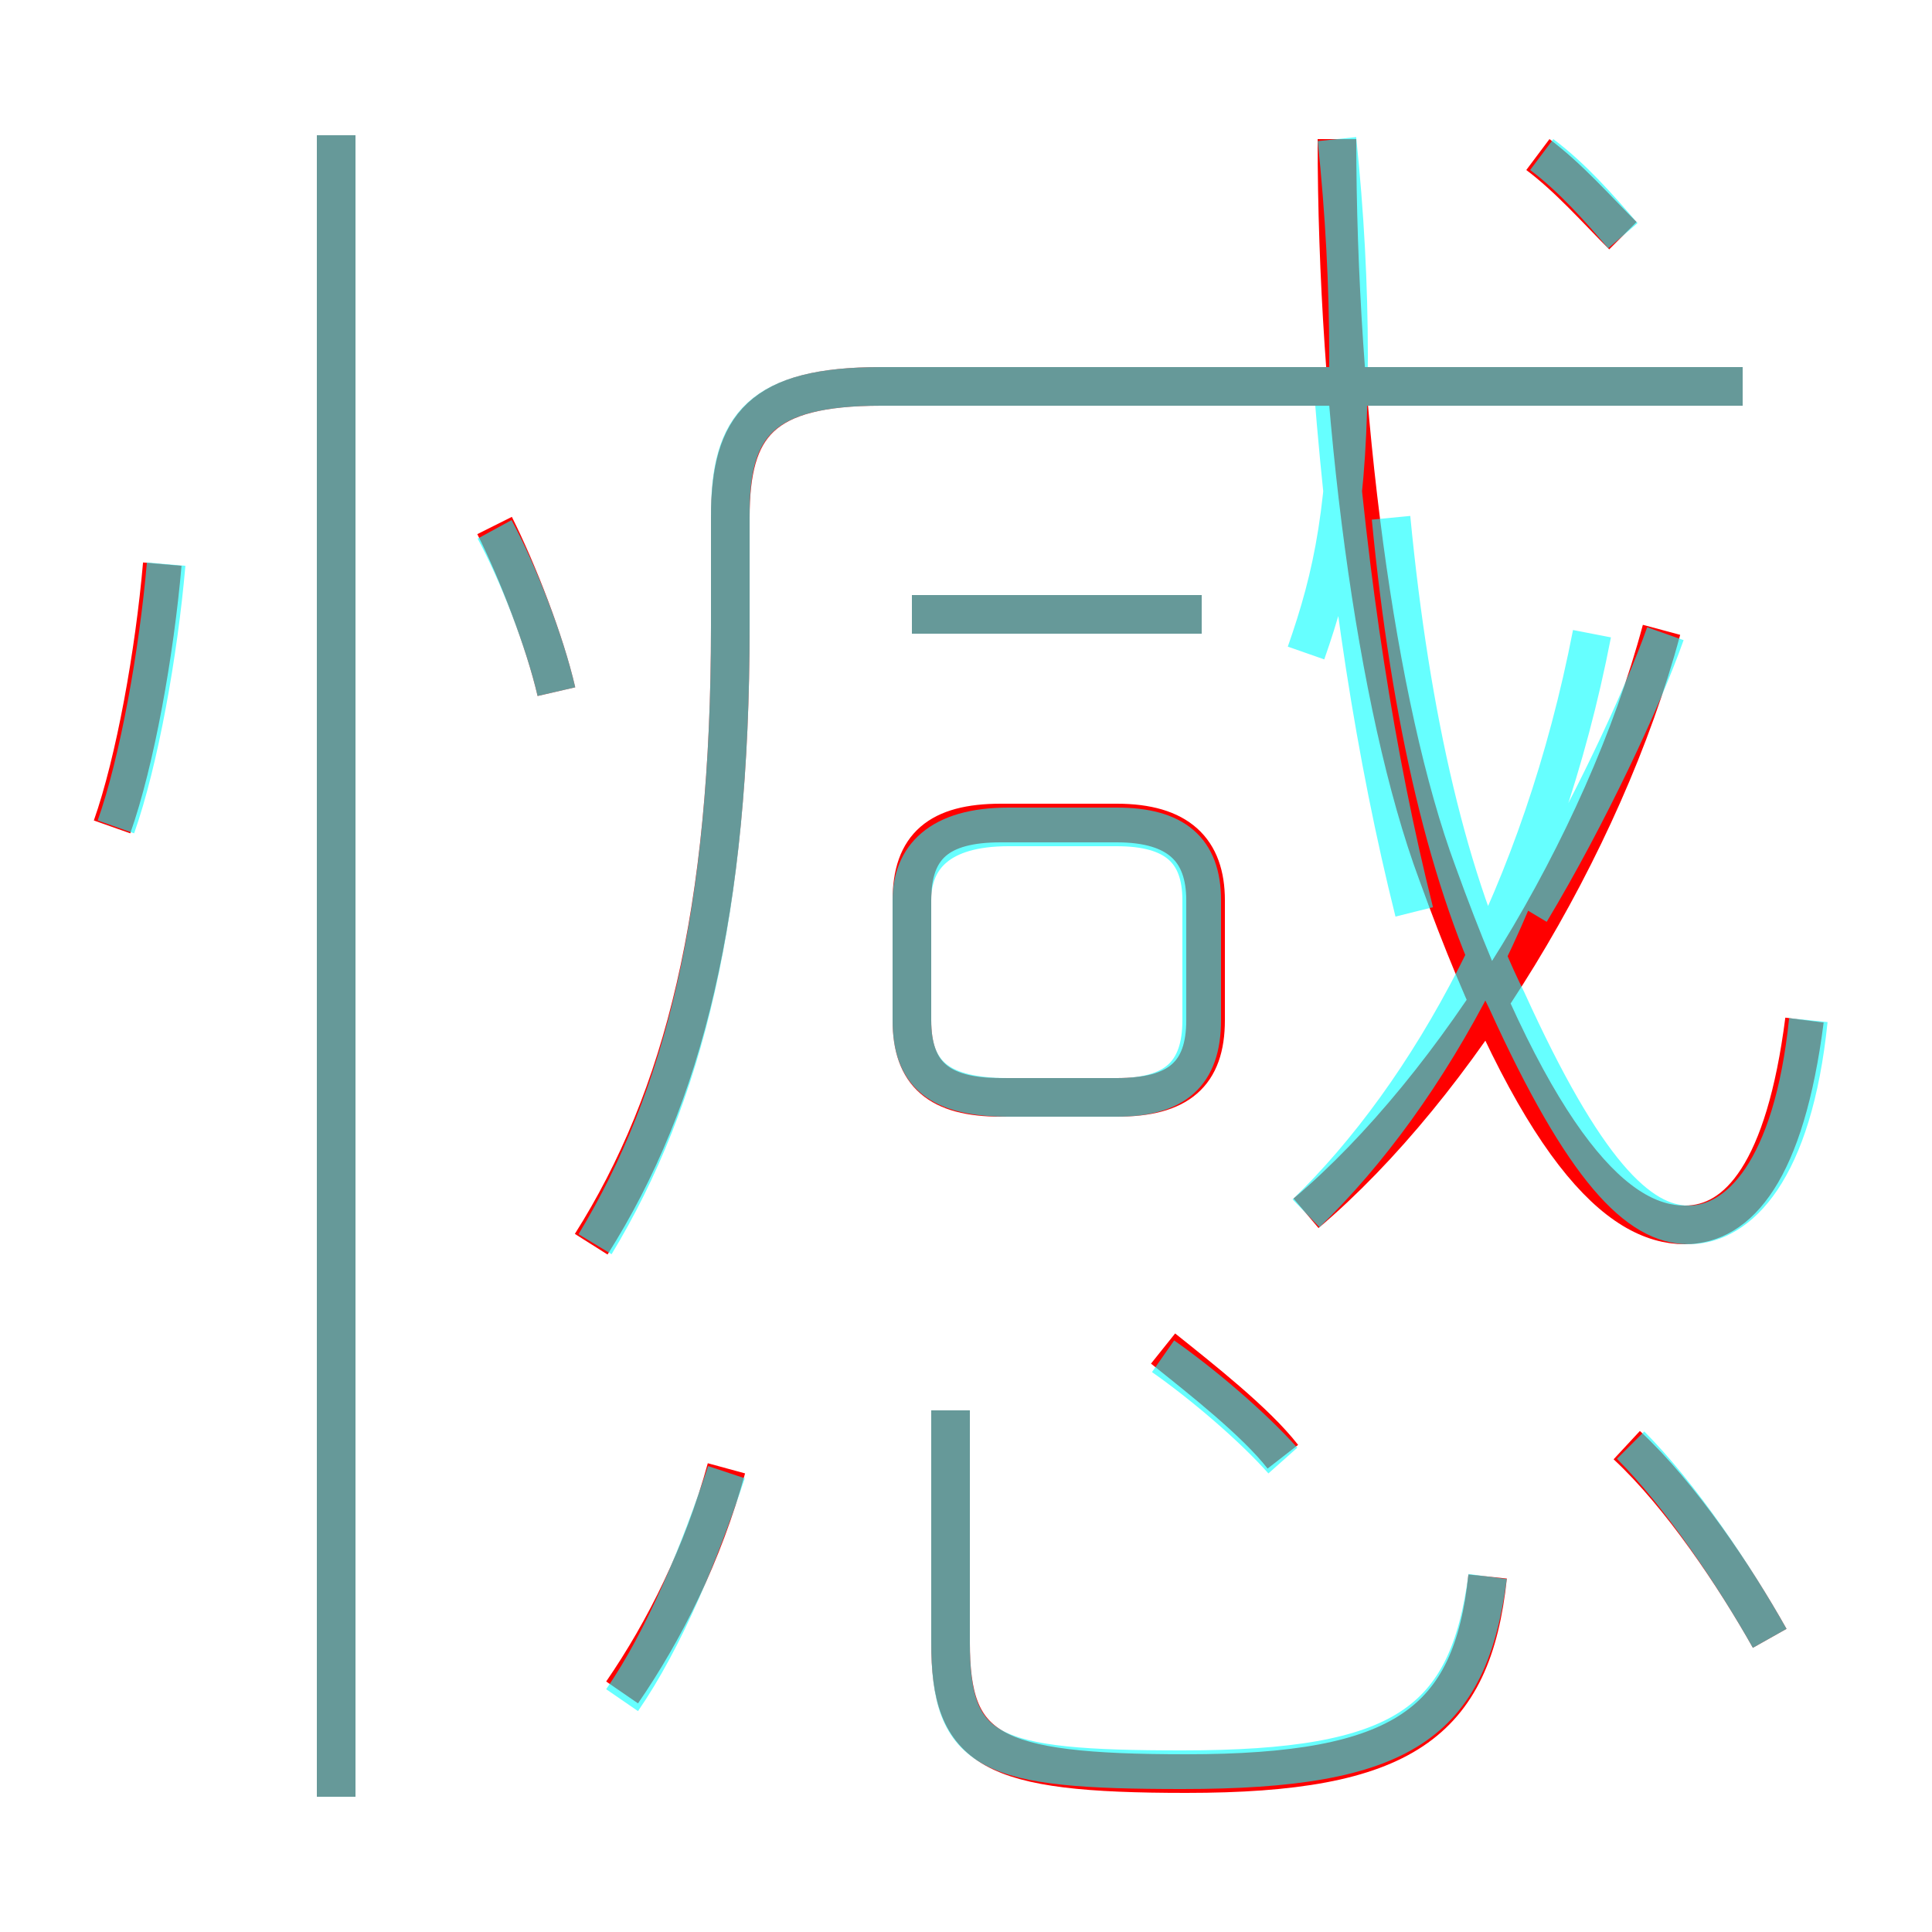 <?xml version='1.0' encoding='utf8'?>
<svg viewBox="0.0 -6.0 50.0 50.0" version="1.1" xmlns="http://www.w3.org/2000/svg">
<rect x="0.0" y="-6.0" width="50.0" height="50.0" fill="#333333" stroke="none"/>
<rect x="-1000" y="-1000" width="2000" height="2000" stroke="white" fill="white"/>
<g style="fill:none;stroke:rgba(255, 0, 0, 1);  stroke-width:1"><path d="M 15.3 -11.8 C 17.7 -15.6 18.9 -20.4 18.9 -27.8 L 18.9 -30.6 C 18.9 -33.0 19.7 -34.0 22.8 -34.0 L 45.1 -34.0 M 16.1 -0.2 C 17.2 -1.8 18.2 -3.8 18.8 -6.0 M 8.7 2.5 L 8.7 -40.5 M 2.9 -22.6 C 3.5 -24.3 4.0 -27.1 4.2 -29.4 M 24.6 -7.5 L 24.6 -1.5 C 24.6 1.3 25.6 1.9 30.7 1.9 C 36.3 1.9 38.1 0.6 38.5 -3.2 M 33.2 -6.3 C 32.5 -7.2 31.1 -8.3 30.1 -9.1 M 14.4 -26.1 C 14.1 -27.4 13.4 -29.2 12.8 -30.4 M 25.9 -15.6 L 28.9 -15.6 C 30.5 -15.6 31.2 -16.2 31.2 -17.6 L 31.2 -20.7 C 31.2 -22.0 30.5 -22.7 28.9 -22.7 L 25.9 -22.7 C 24.3 -22.7 23.6 -22.1 23.6 -20.7 L 23.6 -17.6 C 23.6 -16.2 24.3 -15.6 25.9 -15.6 Z M 45.8 -1.6 C 44.9 -3.2 43.5 -5.3 42.1 -6.6 M 31.1 -28.1 L 23.6 -28.1 M 33.8 -12.6 C 37.7 -15.9 41.5 -22.1 43.0 -27.7 M 46.7 -17.6 C 46.2 -13.7 45.0 -12.3 43.6 -12.3 C 41.9 -12.3 39.8 -14.2 37.2 -21.4 C 35.6 -25.7 34.6 -33.4 34.6 -40.4 M 42.0 -37.9 C 41.3 -38.6 40.6 -39.4 39.8 -40.0" transform="translate(0.0 38.0)" />
</g>
<g style="fill:none;stroke:rgba(0, 255, 255, 0.6);  stroke-width:1">
<path d="M 15.4 -11.8 C 17.7 -15.6 18.9 -20.4 18.9 -27.8 L 18.9 -30.7 C 18.9 -33.0 19.7 -34.0 22.8 -34.0 L 45.1 -34.0 M 16.1 0.0 C 17.2 -1.6 18.1 -3.8 18.8 -5.9 M 8.7 2.5 L 8.7 -40.5 M 3.0 -22.6 C 3.6 -24.3 4.1 -27.1 4.3 -29.4 M 38.5 -3.2 C 38.0 0.6 36.3 1.8 30.6 1.8 C 25.6 1.8 24.6 1.4 24.6 -1.5 L 24.6 -7.5 M 33.2 -6.2 C 32.4 -7.1 31.1 -8.2 30.1 -8.9 M 14.4 -26.1 C 14.1 -27.4 13.4 -29.2 12.8 -30.3 M 26.1 -15.6 L 28.9 -15.6 C 30.4 -15.6 31.1 -16.2 31.1 -17.6 L 31.1 -20.7 C 31.1 -22.0 30.4 -22.6 28.9 -22.6 L 26.1 -22.6 C 24.3 -22.6 23.6 -21.8 23.6 -20.7 L 23.6 -17.6 C 23.6 -16.2 24.3 -15.6 26.1 -15.6 Z M 45.8 -1.6 C 44.9 -3.2 43.5 -5.3 42.2 -6.6 M 31.1 -28.1 L 23.6 -28.1 M 33.8 -12.6 C 37.0 -15.7 39.9 -20.9 41.2 -27.6 M 46.8 -17.6 C 46.4 -13.7 45.0 -12.3 43.7 -12.3 C 42.4 -12.3 41.0 -13.7 39.0 -18.1 C 37.5 -21.1 36.5 -25.4 36.0 -30.6 M 39.6 -20.4 C 41.1 -22.9 42.5 -25.9 43.1 -27.6 M 34.5 -34.0 C 34.9 -28.9 35.6 -24.4 36.6 -20.4 M 42.0 -37.9 C 41.4 -38.6 40.7 -39.4 39.9 -40.0 M 34.6 -40.4 C 34.8 -38.5 34.9 -36.6 34.9 -34.8 C 34.9 -30.9 34.5 -29.1 33.8 -27.1" transform="translate(0.0 38.0)" />
</g>
</svg>